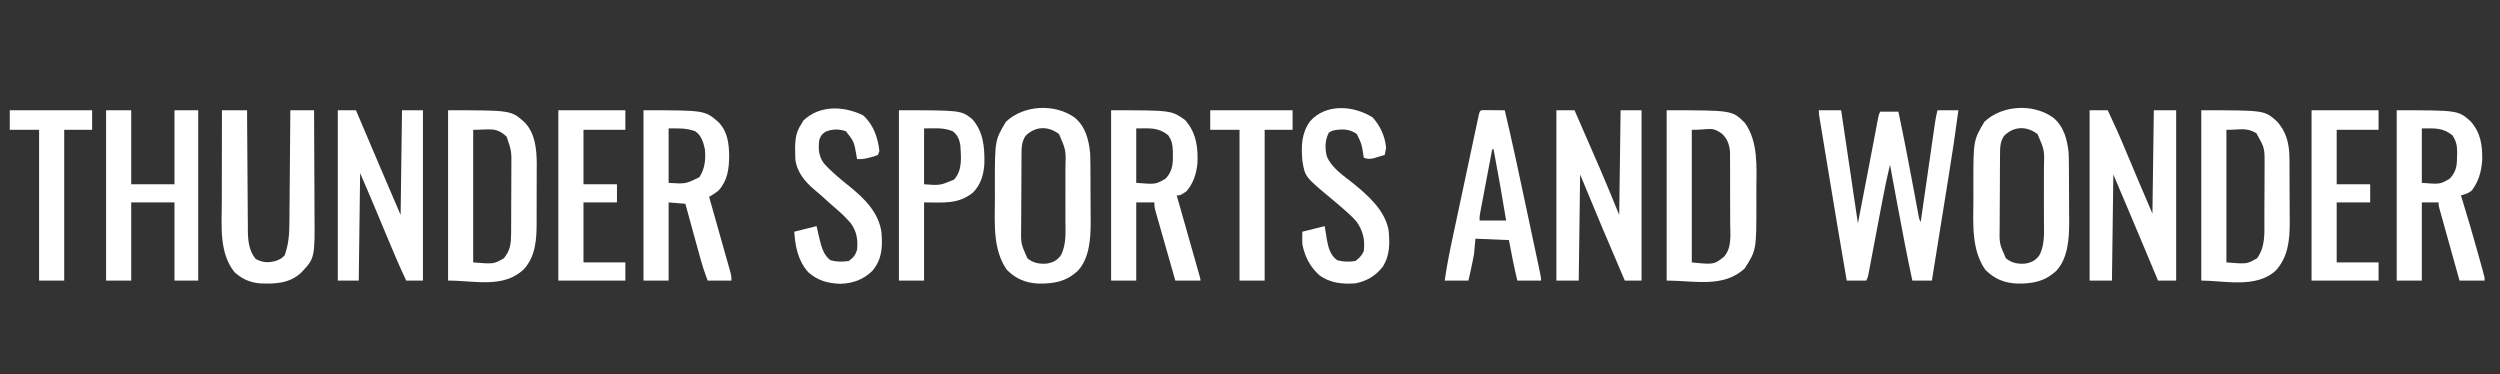 <?xml version="1.0" encoding="UTF-8"?>
<svg version="1.1" xmlns="http://www.w3.org/2000/svg" width="1791" height="268">
<rect width="100%" height="100%" fill="#333333" stroke="none"/>
<path d="M0 0 C5.28 0 10.56 0 16 0 C19.96 26.73 23.92 53.46 28 81 C29.733 72.028 31.465 63.056 33.25 53.812 C33.788 51.028 34.326 48.243 34.88 45.374 C35.102 44.223 35.324 43.071 35.553 41.885 C36.009 39.526 36.465 37.167 36.921 34.808 C38.033 29.048 39.137 23.287 40.217 17.521 C40.493 16.05 40.493 16.05 40.775 14.55 C41.113 12.742 41.449 10.934 41.783 9.125 C42.889 3.221 42.889 3.221 44 1 C48.29 1 52.58 1 57 1 C60.93 19.457 64.485 37.97 67.927 56.523 C68.579 60.034 69.235 63.545 69.891 67.055 C70.089 68.128 70.286 69.202 70.49 70.308 C70.674 71.292 70.858 72.275 71.048 73.289 C71.208 74.153 71.369 75.018 71.534 75.909 C71.921 78.044 71.921 78.044 73 80 C73.203 78.585 73.203 78.585 73.411 77.142 C74.689 68.254 75.969 59.367 77.251 50.48 C77.91 45.911 78.568 41.342 79.225 36.772 C79.858 32.363 80.494 27.954 81.131 23.545 C81.374 21.863 81.616 20.18 81.857 18.498 C82.195 16.142 82.536 13.786 82.877 11.431 C82.976 10.734 83.075 10.038 83.178 9.321 C83.64 6.145 84.22 3.12 85 0 C89.95 0 94.9 0 100 0 C97.973 15.382 95.678 30.706 93.207 46.023 C92.852 48.234 92.498 50.445 92.144 52.655 C91.224 58.393 90.301 64.13 89.377 69.867 C88.43 75.753 87.486 81.64 86.541 87.527 C84.697 99.019 82.849 110.51 81 122 C76.38 122 71.76 122 67 122 C63.234 104.385 59.828 86.715 56.557 69.002 C55.929 65.601 55.297 62.201 54.666 58.801 C53.441 52.201 52.219 45.601 51 39 C48.857 47.925 47.001 56.887 45.306 65.907 C44.888 68.131 44.466 70.354 44.044 72.578 C42.999 78.084 41.959 83.591 40.92 89.098 C40.035 93.789 39.147 98.479 38.256 103.168 C37.841 105.358 37.43 107.549 37.018 109.739 C36.766 111.072 36.513 112.404 36.259 113.737 C35.93 115.484 35.93 115.484 35.594 117.265 C35 120 35 120 34 122 C29.38 122 24.76 122 20 122 C15.746 97.402 11.618 72.785 7.566 48.154 C6.768 43.302 5.967 38.45 5.165 33.599 C4.541 29.82 3.919 26.041 3.297 22.262 C3.002 20.469 2.706 18.676 2.409 16.883 C2.001 14.414 1.595 11.944 1.19 9.474 C1.068 8.742 0.947 8.009 0.822 7.254 C0 2.228 0 2.228 0 0 Z " fill="#FFFFFF" transform="translate(1303,79)"/>
<path d="M0 0 C4.29 0 8.58 0 13 0 C17.655 9.796 22.044 19.664 26.188 29.688 C32.337 44.512 38.677 59.245 45 74 C45.33 49.58 45.66 25.16 46 0 C51.28 0 56.56 0 62 0 C62 40.26 62 80.52 62 122 C57.71 122 53.42 122 49 122 C48.528 120.87 48.056 119.74 47.57 118.576 C45.74 114.198 43.91 109.819 42.079 105.441 C41.301 103.581 40.524 101.721 39.747 99.861 C32.234 81.877 24.612 63.943 17 46 C16.67 71.08 16.34 96.16 16 122 C10.72 122 5.44 122 0 122 C0 81.74 0 41.48 0 0 Z " fill="#FFFFFF" transform="translate(1497,79)"/>
<path d="M0 0 C46.982 0 46.982 0 56 9 C65.789 22.641 64.325 40.77 64.261 56.76 C64.25 59.928 64.261 63.096 64.273 66.264 C64.298 100.182 64.298 100.182 55.875 113.312 C40.703 127.495 19.562 122 0 122 C0 81.74 0 41.48 0 0 Z M18 14 C18 45.35 18 76.7 18 109 C33.844 110.572 33.844 110.572 41 105 C46.848 98.616 45.561 88.99 45.496 80.934 C45.496 79.37 45.498 77.806 45.501 76.243 C45.502 72.977 45.489 69.712 45.467 66.447 C45.438 62.275 45.441 58.104 45.454 53.932 C45.461 50.707 45.453 47.482 45.44 44.258 C45.436 42.72 45.436 41.182 45.439 39.644 C45.442 37.491 45.426 35.339 45.404 33.185 C45.399 31.964 45.393 30.742 45.388 29.483 C44.803 24.229 43.405 20.302 39.438 16.625 C31.745 11.496 32.12 14 18 14 Z " fill="#FFFFFF" transform="translate(1194,79)"/>
<path d="M0 0 C45.012 0 45.012 0 54.547 8.355 C62.432 16.26 63.454 27.779 63.53 38.406 C63.52 39.784 63.508 41.161 63.496 42.539 C63.496 43.996 63.498 45.454 63.501 46.911 C63.502 49.941 63.49 52.971 63.467 56.002 C63.438 59.856 63.441 63.709 63.454 67.563 C63.461 70.564 63.453 73.565 63.44 76.566 C63.436 77.986 63.435 79.406 63.439 80.826 C63.457 92.667 62.647 104.748 54.281 113.875 C39.66 127.8 19.204 122 0 122 C0 81.74 0 41.48 0 0 Z M18 14 C18 45.35 18 76.7 18 109 C32.733 110.193 32.733 110.193 40 106 C44.62 100.256 45.119 95.507 45.161 88.317 C45.166 87.666 45.171 87.015 45.176 86.344 C45.191 84.202 45.198 82.06 45.203 79.918 C45.206 79.182 45.209 78.447 45.212 77.689 C45.227 73.796 45.236 69.903 45.24 66.01 C45.246 62.005 45.27 58.001 45.298 53.996 C45.317 50.902 45.322 47.807 45.324 44.713 C45.327 43.237 45.335 41.762 45.348 40.286 C45.475 29.294 45.475 29.294 42 19 C34.554 11.74 29.725 14 18 14 Z " fill="#FFFFFF" transform="translate(321,79)"/>
<path d="M0 0 C45.224 0 45.224 0 53.945 7.723 C61.004 15.151 63.098 24.182 63.161 34.236 C63.171 35.475 63.18 36.714 63.19 37.991 C63.195 39.338 63.199 40.684 63.203 42.031 C63.207 43.059 63.207 43.059 63.212 44.108 C63.227 47.741 63.236 51.374 63.24 55.007 C63.246 58.724 63.27 62.441 63.298 66.158 C63.317 69.046 63.322 71.934 63.324 74.822 C63.328 76.847 63.347 78.872 63.366 80.898 C63.336 93.32 62.08 105.247 53.438 114.711 C39.597 127.847 16.163 122 0 122 C0 81.74 0 41.48 0 0 Z M18 14 C18 45.35 18 76.7 18 109 C32.733 110.193 32.733 110.193 40 106 C46.089 97.442 45.17 88.05 45.203 77.887 C45.206 77.211 45.209 76.534 45.212 75.838 C45.227 72.26 45.236 68.682 45.24 65.105 C45.246 61.437 45.27 57.769 45.298 54.101 C45.317 51.255 45.322 48.41 45.324 45.564 C45.328 43.562 45.347 41.56 45.366 39.559 C45.42 26.997 45.42 26.997 39.5 16.438 C32.054 12.156 28.721 14 18 14 Z " fill="#FFFFFF" transform="translate(1577,79)"/>
<path d="M0 0 C4.29 0 8.58 0 13 0 C15.846 6.529 18.69 13.059 21.53 19.591 C22.85 22.627 24.172 25.662 25.494 28.696 C27.029 32.216 28.559 35.737 30.09 39.258 C30.775 40.826 30.775 40.826 31.474 42.427 C36.158 53.22 40.541 64.101 45 75 C45.33 50.25 45.66 25.5 46 0 C50.95 0 55.9 0 61 0 C61 40.26 61 80.52 61 122 C57.04 122 53.08 122 49 122 C38.095 96.763 27.494 71.412 17 46 C16.67 71.08 16.34 96.16 16 122 C10.72 122 5.44 122 0 122 C0 81.74 0 41.48 0 0 Z " fill="#FFFFFF" transform="translate(1115,79)"/>
<path d="M0 0 C7.735 6.516 10.086 15.91 11.008 25.691 C11.176 30.13 11.196 34.567 11.211 39.008 C11.217 40.296 11.222 41.585 11.228 42.913 C11.239 45.637 11.245 48.361 11.248 51.085 C11.254 54.535 11.277 57.985 11.306 61.435 C11.329 64.772 11.331 68.109 11.336 71.445 C11.348 72.664 11.361 73.882 11.373 75.137 C11.344 86.711 10.483 100.707 2.219 109.621 C-6.178 117.435 -14.712 118.979 -25.965 118.84 C-35.276 118.383 -42.116 115.568 -48.742 108.941 C-58.812 94.396 -57.318 75.927 -57.253 58.946 C-57.242 55.631 -57.253 52.317 -57.266 49.002 C-57.289 16.186 -57.289 16.186 -49.305 2.879 C-36.494 -9.239 -14.131 -10.217 0 0 Z M-35.367 13.129 C-38.198 17.592 -38.128 21.481 -38.169 26.72 C-38.176 27.419 -38.182 28.119 -38.189 28.84 C-38.209 31.15 -38.22 33.46 -38.23 35.77 C-38.235 36.561 -38.239 37.353 -38.243 38.169 C-38.264 42.36 -38.278 46.551 -38.287 50.743 C-38.298 55.058 -38.333 59.373 -38.373 63.688 C-38.399 67.018 -38.407 70.348 -38.411 73.679 C-38.415 75.269 -38.427 76.859 -38.446 78.449 C-38.674 90.159 -38.674 90.159 -33.992 100.691 C-29.867 104.147 -25.27 104.979 -19.941 104.512 C-15.519 103.696 -12.66 102.289 -9.945 98.488 C-5.894 90.849 -6.698 81.496 -6.727 73.129 C-6.725 71.728 -6.723 70.328 -6.721 68.927 C-6.718 66.006 -6.722 63.085 -6.731 60.163 C-6.743 56.441 -6.736 52.72 -6.724 48.998 C-6.717 46.11 -6.719 43.222 -6.725 40.335 C-6.726 38.963 -6.724 37.592 -6.72 36.22 C-6.304 23.249 -6.304 23.249 -11.305 11.754 C-18.996 5.851 -28.368 5.945 -35.367 13.129 Z " fill="#FFFFFF" transform="translate(1470.992,84.309)"/>
<path d="M0 0 C7.735 6.516 10.086 15.91 11.008 25.691 C11.176 30.13 11.196 34.567 11.211 39.008 C11.217 40.296 11.222 41.585 11.228 42.913 C11.239 45.637 11.245 48.361 11.248 51.085 C11.254 54.535 11.277 57.985 11.306 61.435 C11.329 64.772 11.331 68.109 11.336 71.445 C11.348 72.664 11.361 73.882 11.373 75.137 C11.344 86.711 10.483 100.707 2.219 109.621 C-6.178 117.435 -14.712 118.979 -25.965 118.84 C-35.276 118.383 -42.116 115.568 -48.742 108.941 C-58.812 94.396 -57.318 75.927 -57.253 58.946 C-57.242 55.631 -57.253 52.317 -57.266 49.002 C-57.289 16.186 -57.289 16.186 -49.305 2.879 C-36.494 -9.239 -14.131 -10.217 0 0 Z M-35.367 13.129 C-38.198 17.592 -38.128 21.481 -38.169 26.72 C-38.176 27.419 -38.182 28.119 -38.189 28.84 C-38.209 31.15 -38.22 33.46 -38.23 35.77 C-38.235 36.561 -38.239 37.353 -38.243 38.169 C-38.264 42.36 -38.278 46.551 -38.287 50.743 C-38.298 55.058 -38.333 59.373 -38.373 63.688 C-38.399 67.018 -38.407 70.348 -38.411 73.679 C-38.415 75.269 -38.427 76.859 -38.446 78.449 C-38.674 90.159 -38.674 90.159 -33.992 100.691 C-29.867 104.147 -25.27 104.979 -19.941 104.512 C-15.519 103.696 -12.66 102.289 -9.945 98.488 C-5.894 90.849 -6.698 81.496 -6.727 73.129 C-6.725 71.728 -6.723 70.328 -6.721 68.927 C-6.718 66.006 -6.722 63.085 -6.731 60.163 C-6.743 56.441 -6.736 52.72 -6.724 48.998 C-6.717 46.11 -6.719 43.222 -6.725 40.335 C-6.726 38.963 -6.724 37.592 -6.72 36.22 C-6.304 23.249 -6.304 23.249 -11.305 11.754 C-18.996 5.851 -28.368 5.945 -35.367 13.129 Z " fill="#FFFFFF" transform="translate(769.992,84.309)"/>
<path d="M0 0 C43.193 0 43.193 0 53 7 C60.999 15.958 62.43 26.73 61.824 38.383 C60.95 45.849 58.952 52.209 54 58 C49.645 61 49.645 61 47 61 C47.213 61.749 47.426 62.499 47.645 63.271 C49.648 70.319 51.65 77.368 53.65 84.417 C54.678 88.042 55.707 91.666 56.737 95.29 C57.73 98.784 58.722 102.279 59.713 105.774 C60.092 107.11 60.472 108.447 60.852 109.783 C61.382 111.648 61.911 113.513 62.439 115.379 C62.741 116.442 63.043 117.506 63.355 118.602 C64 121 64 121 64 122 C58.06 122 52.12 122 46 122 C43.859 114.508 41.723 107.015 39.591 99.521 C38.865 96.97 38.138 94.42 37.409 91.87 C36.363 88.21 35.321 84.549 34.281 80.887 C33.953 79.743 33.625 78.599 33.287 77.421 C32.987 76.36 32.686 75.299 32.377 74.206 C32.11 73.271 31.844 72.336 31.569 71.373 C31 69 31 69 31 66 C26.71 66 22.42 66 18 66 C18 84.48 18 102.96 18 122 C12.06 122 6.12 122 0 122 C0 81.74 0 41.48 0 0 Z M18 13 C18 25.87 18 38.74 18 52 C31.882 53.118 31.882 53.118 39 49 C44.794 42.892 44.355 36.742 44.211 28.648 C43.95 24.134 43.499 21.749 41 18 C33.716 11.983 27.619 13 18 13 Z " fill="#FFFFFF" transform="translate(796,79)"/>
<path d="M0 0 C44.062 0 44.062 0 53 8 C60.249 16.172 61.478 25.293 61.246 35.914 C60.596 44.062 58.738 50.91 53.793 57.477 C51.41 59.501 48.981 60.16 46 61 C46.389 62.243 46.779 63.485 47.18 64.766 C51.147 77.557 54.847 90.411 58.438 103.312 C58.778 104.53 58.778 104.53 59.125 105.772 C59.772 108.093 60.416 110.416 61.059 112.738 C61.255 113.443 61.452 114.147 61.654 114.872 C63 119.769 63 119.769 63 122 C57.06 122 51.12 122 45 122 C43.042 114.995 41.085 107.989 39.133 100.981 C38.226 97.728 37.318 94.475 36.409 91.222 C35.364 87.485 34.322 83.746 33.281 80.008 C32.953 78.837 32.625 77.666 32.287 76.46 C31.987 75.379 31.686 74.298 31.377 73.184 C31.11 72.229 30.844 71.274 30.569 70.291 C30 68 30 68 30 66 C26.04 66 22.08 66 18 66 C18 84.48 18 102.96 18 122 C12.06 122 6.12 122 0 122 C0 81.74 0 41.48 0 0 Z M18 13 C18 25.87 18 38.74 18 52 C31.031 53.043 31.031 53.043 38 49 C42.809 43.801 43.203 39.543 43.25 32.688 C43.271 31.94 43.291 31.193 43.312 30.424 C43.347 25.538 42.705 22.229 40 18 C32.876 12.27 27.335 13 18 13 Z " fill="#FFFFFF" transform="translate(1717,79)"/>
<path d="M0 0 C43.907 0 43.907 0 53.648 8.426 C60.296 15.219 61.271 23.831 61.375 33 C61.27 42.336 60.159 50.498 53.695 57.562 C51.613 59.328 49.349 60.616 47 62 C47.2 62.707 47.401 63.415 47.607 64.144 C49.495 70.808 51.379 77.474 53.258 84.14 C54.225 87.568 55.193 90.995 56.164 94.421 C57.28 98.359 58.39 102.298 59.5 106.238 C59.85 107.47 60.2 108.701 60.561 109.97 C60.881 111.111 61.201 112.251 61.531 113.427 C61.815 114.433 62.1 115.439 62.393 116.475 C63 119 63 119 63 122 C57.39 122 51.78 122 46 122 C43.532 115.739 41.632 109.428 39.863 102.938 C39.437 101.39 39.437 101.39 39.002 99.811 C38.102 96.541 37.207 93.271 36.312 90 C35.7 87.772 35.088 85.544 34.475 83.316 C32.979 77.879 31.488 72.44 30 67 C26.04 66.67 22.08 66.34 18 66 C18 84.48 18 102.96 18 122 C12.06 122 6.12 122 0 122 C0 81.74 0 41.48 0 0 Z M18 13 C18 25.87 18 38.74 18 52 C30.044 52.798 30.044 52.798 40 48 C44.032 41.888 44.65 35.161 44 28 C42.88 22.854 41.527 18.059 37 15 C30.25 12.632 25.573 13 18 13 Z " fill="#FFFFFF" transform="translate(461,79)"/>
<path d="M0 0 C4.29 0 8.58 0 13 0 C13.65 1.526 14.299 3.052 14.969 4.624 C17.156 9.761 19.343 14.897 21.53 20.034 C22.852 23.138 24.173 26.241 25.494 29.344 C27.026 32.942 28.558 36.539 30.09 40.137 C30.775 41.746 30.775 41.746 31.474 43.388 C35.965 53.933 40.485 64.465 45 75 C45.33 50.25 45.66 25.5 46 0 C50.95 0 55.9 0 61 0 C61 40.26 61 80.52 61 122 C57.04 122 53.08 122 49 122 C43.714 110.805 38.936 99.43 34.188 88 C33.037 85.236 31.886 82.472 30.734 79.709 C30.025 78.007 29.317 76.305 28.61 74.602 C24.487 64.699 20.226 54.861 16 45 C15.67 70.41 15.34 95.82 15 122 C10.05 122 5.1 122 0 122 C0 81.74 0 41.48 0 0 Z " fill="#FFFFFF" transform="translate(242,79)"/>
<path d="M0 0 C5.94 0 11.88 0 18 0 C18 17.49 18 34.98 18 53 C28.23 53 38.46 53 49 53 C49 35.51 49 18.02 49 0 C54.61 0 60.22 0 66 0 C66 40.26 66 80.52 66 122 C60.39 122 54.78 122 49 122 C49 103.52 49 85.04 49 66 C38.77 66 28.54 66 18 66 C18 84.48 18 102.96 18 122 C12.06 122 6.12 122 0 122 C0 81.74 0 41.48 0 0 Z " fill="#FFFFFF" transform="translate(76,79)"/>
<path d="M0 0 C5.94 0 11.88 0 18 0 C18.015 2.795 18.029 5.59 18.044 8.47 C18.095 17.73 18.161 26.99 18.236 36.25 C18.28 41.862 18.32 47.473 18.346 53.084 C18.373 58.505 18.413 63.926 18.463 69.346 C18.48 71.409 18.491 73.472 18.498 75.534 C18.507 78.435 18.535 81.335 18.568 84.236 C18.565 85.5 18.565 85.5 18.563 86.79 C18.672 93.759 19.527 101.184 24.25 106.562 C29.293 109.199 33.345 109.411 38.75 107.875 C41.54 106.809 42.867 106.142 44.938 103.938 C47.579 96.635 48.298 89.225 48.319 81.511 C48.334 80.178 48.334 80.178 48.349 78.817 C48.38 75.917 48.397 73.017 48.414 70.117 C48.433 68.091 48.452 66.065 48.473 64.039 C48.524 58.736 48.564 53.433 48.601 48.129 C48.641 42.706 48.692 37.283 48.742 31.859 C48.839 21.24 48.922 10.62 49 0 C54.61 0 60.22 0 66 0 C66.068 11.736 66.123 23.472 66.155 35.209 C66.171 40.66 66.192 46.111 66.226 51.562 C66.259 56.833 66.277 62.105 66.285 67.376 C66.29 69.376 66.301 71.376 66.317 73.376 C66.573 106 66.573 106 56.59 116.48 C48.067 124.23 37.867 124.479 27 124 C19.942 123.336 14.259 120.795 9 116 C-2.118 102.007 -0.146 82.982 -0.098 66.113 C-0.096 64.201 -0.094 62.288 -0.093 60.376 C-0.09 55.377 -0.08 50.378 -0.069 45.378 C-0.058 40.263 -0.054 35.148 -0.049 30.033 C-0.038 20.022 -0.021 10.011 0 0 Z " fill="#FFFFFF" transform="translate(159,79)"/>
<path d="M0 0 C1.582 0.006 3.164 0.019 4.746 0.035 C6.251 0.047 7.756 0.058 9.261 0.069 C10.556 0.078 11.85 0.088 13.184 0.098 C18.577 22.682 23.361 45.398 28.181 68.11 C29.342 73.578 30.506 79.045 31.671 84.512 C32.574 88.746 33.474 92.981 34.374 97.215 C34.803 99.234 35.233 101.254 35.663 103.272 C36.258 106.066 36.851 108.86 37.443 111.654 C37.62 112.485 37.798 113.316 37.981 114.172 C39.184 119.869 39.184 119.869 39.184 122.098 C33.574 122.098 27.964 122.098 22.184 122.098 C19.885 112.464 17.963 102.839 16.184 93.098 C8.264 92.768 0.344 92.438 -7.816 92.098 C-8.146 95.728 -8.476 99.358 -8.816 103.098 C-9.453 106.519 -10.119 109.894 -10.879 113.285 C-11.065 114.142 -11.251 114.998 -11.443 115.881 C-11.895 117.954 -12.355 120.026 -12.816 122.098 C-18.426 122.098 -24.036 122.098 -29.816 122.098 C-28.074 109.342 -25.314 96.822 -22.625 84.238 C-22.114 81.838 -21.604 79.438 -21.094 77.037 C-20.03 72.034 -18.963 67.031 -17.894 62.029 C-16.521 55.604 -15.155 49.178 -13.791 42.751 C-12.742 37.807 -11.688 32.864 -10.634 27.922 C-10.128 25.551 -9.624 23.179 -9.121 20.807 C-8.42 17.51 -7.716 14.215 -7.01 10.919 C-6.801 9.933 -6.593 8.947 -6.378 7.931 C-6.09 6.595 -6.09 6.595 -5.796 5.231 C-5.63 4.452 -5.464 3.673 -5.293 2.871 C-4.384 -0.51 -3.83 0.098 0 0 Z M4.184 28.098 C2.898 34.878 1.617 41.659 0.338 48.441 C-0.097 50.748 -0.534 53.056 -0.971 55.364 C-1.599 58.677 -2.224 61.991 -2.848 65.305 C-3.045 66.339 -3.241 67.374 -3.444 68.439 C-3.624 69.4 -3.805 70.361 -3.99 71.351 C-4.15 72.197 -4.31 73.043 -4.475 73.915 C-4.894 76.223 -4.894 76.223 -4.816 79.098 C1.454 79.098 7.724 79.098 14.184 79.098 C11.412 62.053 8.383 45.067 5.184 28.098 C4.854 28.098 4.524 28.098 4.184 28.098 Z " fill="#FFFFFF" transform="translate(1064.816,78.902)"/>
<path d="M0 0 C5.411 5.926 8.997 13.811 9.625 21.875 C9.345 23.551 9.023 25.223 8.625 26.875 C6.879 27.408 5.128 27.926 3.375 28.438 C2.4 28.728 1.426 29.018 0.422 29.316 C-2.337 29.867 -3.766 29.813 -6.375 28.875 C-6.485 28.151 -6.594 27.426 -6.707 26.68 C-7.902 18.867 -7.902 18.867 -11.375 11.875 C-15.951 8.682 -19.991 8.285 -25.375 8.875 C-28.729 9.324 -28.729 9.324 -31.375 10.875 C-34.137 16.022 -34.331 22.312 -32.828 27.914 C-29.256 36.372 -20.871 41.677 -13.938 47.25 C-3.222 55.996 8.738 66.427 11.414 80.758 C12.349 90.141 12.372 99.289 6.961 107.355 C1.692 113.789 -4.253 117.229 -12.375 118.875 C-21.739 119.5 -30.648 118.749 -38.375 112.875 C-44.945 106.887 -48.627 99.563 -50.375 90.875 C-50.499 87.868 -50.419 84.887 -50.375 81.875 C-45.095 80.555 -39.815 79.235 -34.375 77.875 C-33.125 85.438 -33.125 85.438 -32.761 87.776 C-31.778 93.331 -30.212 98.78 -25.465 102.285 C-21.128 103.509 -16.816 103.54 -12.375 102.875 C-9.478 100.673 -7.982 99.089 -6.375 95.875 C-5.388 87.749 -6.78 81.64 -11.375 74.875 C-13.52 72.298 -15.853 70.079 -18.375 67.875 C-18.947 67.359 -19.52 66.844 -20.109 66.312 C-23.269 63.504 -26.491 60.776 -29.75 58.082 C-48.502 42.483 -48.502 42.483 -50.375 30.875 C-51.219 20.68 -51.077 11.48 -44.938 2.855 C-33.504 -10.199 -13.546 -8.529 0 0 Z " fill="#FFFFFF" transform="translate(983.375,84.125)"/>
<path d="M0 0 C7.479 6.629 10.534 15.695 11.75 25.438 C11.255 26.922 11.255 26.922 10.75 28.438 C8.387 29.387 8.387 29.387 5.438 30.125 C4.472 30.376 3.506 30.628 2.512 30.887 C-0.25 31.438 -0.25 31.438 -4.25 31.438 C-4.409 30.496 -4.567 29.555 -4.73 28.586 C-6.411 18.91 -6.411 18.91 -12.25 11.438 C-17.357 9.735 -21.654 9.846 -26.625 11.688 C-29.452 13.572 -30.051 14.356 -31.25 17.438 C-32.181 23.751 -31.846 29.176 -28.051 34.414 C-22.516 40.634 -16.021 45.843 -9.562 51.062 C1.076 59.719 11.17 69.572 13.234 83.77 C14.044 94.384 13.773 102.967 6.75 111.438 C0.319 117.768 -7.359 120.514 -16.312 120.75 C-25.305 120.399 -32.364 118.494 -39.25 112.438 C-46.633 104.025 -48.474 94.299 -49.25 83.438 C-43.97 82.118 -38.69 80.797 -33.25 79.438 C-31.5 87 -31.5 87 -30.978 89.338 C-29.671 94.756 -28.01 100.4 -23.34 103.848 C-19.001 105.072 -14.694 105.096 -10.25 104.438 C-6.837 101.912 -5.584 100.438 -4.25 96.438 C-3.521 89.327 -4.479 83.249 -8.727 77.406 C-12.177 73.31 -16.006 69.746 -20.082 66.285 C-23.385 63.47 -26.584 60.542 -29.797 57.625 C-31.324 56.263 -32.873 54.925 -34.453 53.625 C-41.394 47.903 -47.463 40.694 -48.469 31.417 C-48.59 29.148 -48.63 26.897 -48.625 24.625 C-48.623 23.826 -48.622 23.027 -48.62 22.204 C-48.495 16.205 -47.618 11.513 -44.25 6.438 C-43.714 5.53 -43.178 4.622 -42.625 3.688 C-30.863 -7.456 -13.766 -6.618 0 0 Z " fill="#FFFFFF" transform="translate(618.25,82.562)"/>
<path d="M0 0 C44.397 0 44.397 0 52.398 6.219 C60.551 15.286 61.399 26.442 61.215 38.012 C60.787 45.96 58.702 53.224 53 59 C42.266 67.496 32.098 66 18 66 C18 84.48 18 102.96 18 122 C12.06 122 6.12 122 0 122 C0 81.74 0 41.48 0 0 Z M18 13 C18 26.2 18 39.4 18 53 C29.322 53.884 29.322 53.884 39.492 49.672 C45.676 42.754 44.475 33.713 44 25 C43.221 20.727 42.083 17.883 38.625 15.062 C31.573 12.208 25.985 13 18 13 Z " fill="#FFFFFF" transform="translate(644,79)"/>
<path d="M0 0 C15.84 0 31.68 0 48 0 C48 4.62 48 9.24 48 14 C38.1 14 28.2 14 18 14 C18 26.87 18 39.74 18 53 C25.92 53 33.84 53 42 53 C42 57.29 42 61.58 42 66 C34.08 66 26.16 66 18 66 C18 80.19 18 94.38 18 109 C27.9 109 37.8 109 48 109 C48 113.29 48 117.58 48 122 C32.16 122 16.32 122 0 122 C0 81.74 0 41.48 0 0 Z " fill="#FFFFFF" transform="translate(1656,79)"/>
<path d="M0 0 C15.84 0 31.68 0 48 0 C48 4.62 48 9.24 48 14 C38.1 14 28.2 14 18 14 C18 26.87 18 39.74 18 53 C25.92 53 33.84 53 42 53 C42 57.29 42 61.58 42 66 C34.08 66 26.16 66 18 66 C18 80.19 18 94.38 18 109 C27.9 109 37.8 109 48 109 C48 113.29 48 117.58 48 122 C32.16 122 16.32 122 0 122 C0 81.74 0 41.48 0 0 Z " fill="#FFFFFF" transform="translate(400,79)"/>
<path d="M0 0 C19.47 0 38.94 0 59 0 C59 4.62 59 9.24 59 14 C52.4 14 45.8 14 39 14 C39 49.64 39 85.28 39 122 C33.06 122 27.12 122 21 122 C21 86.36 21 50.72 21 14 C14.07 14 7.14 14 0 14 C0 9.38 0 4.76 0 0 Z " fill="#FFFFFF" transform="translate(867,79)"/>
<path d="M0 0 C19.47 0 38.94 0 59 0 C59 4.62 59 9.24 59 14 C52.4 14 45.8 14 39 14 C39 49.64 39 85.28 39 122 C33.06 122 27.12 122 21 122 C21 86.36 21 50.72 21 14 C14.07 14 7.14 14 0 14 C0 9.38 0 4.76 0 0 Z " fill="#FFFFFF" transform="translate(7,79)"/>
</svg>
